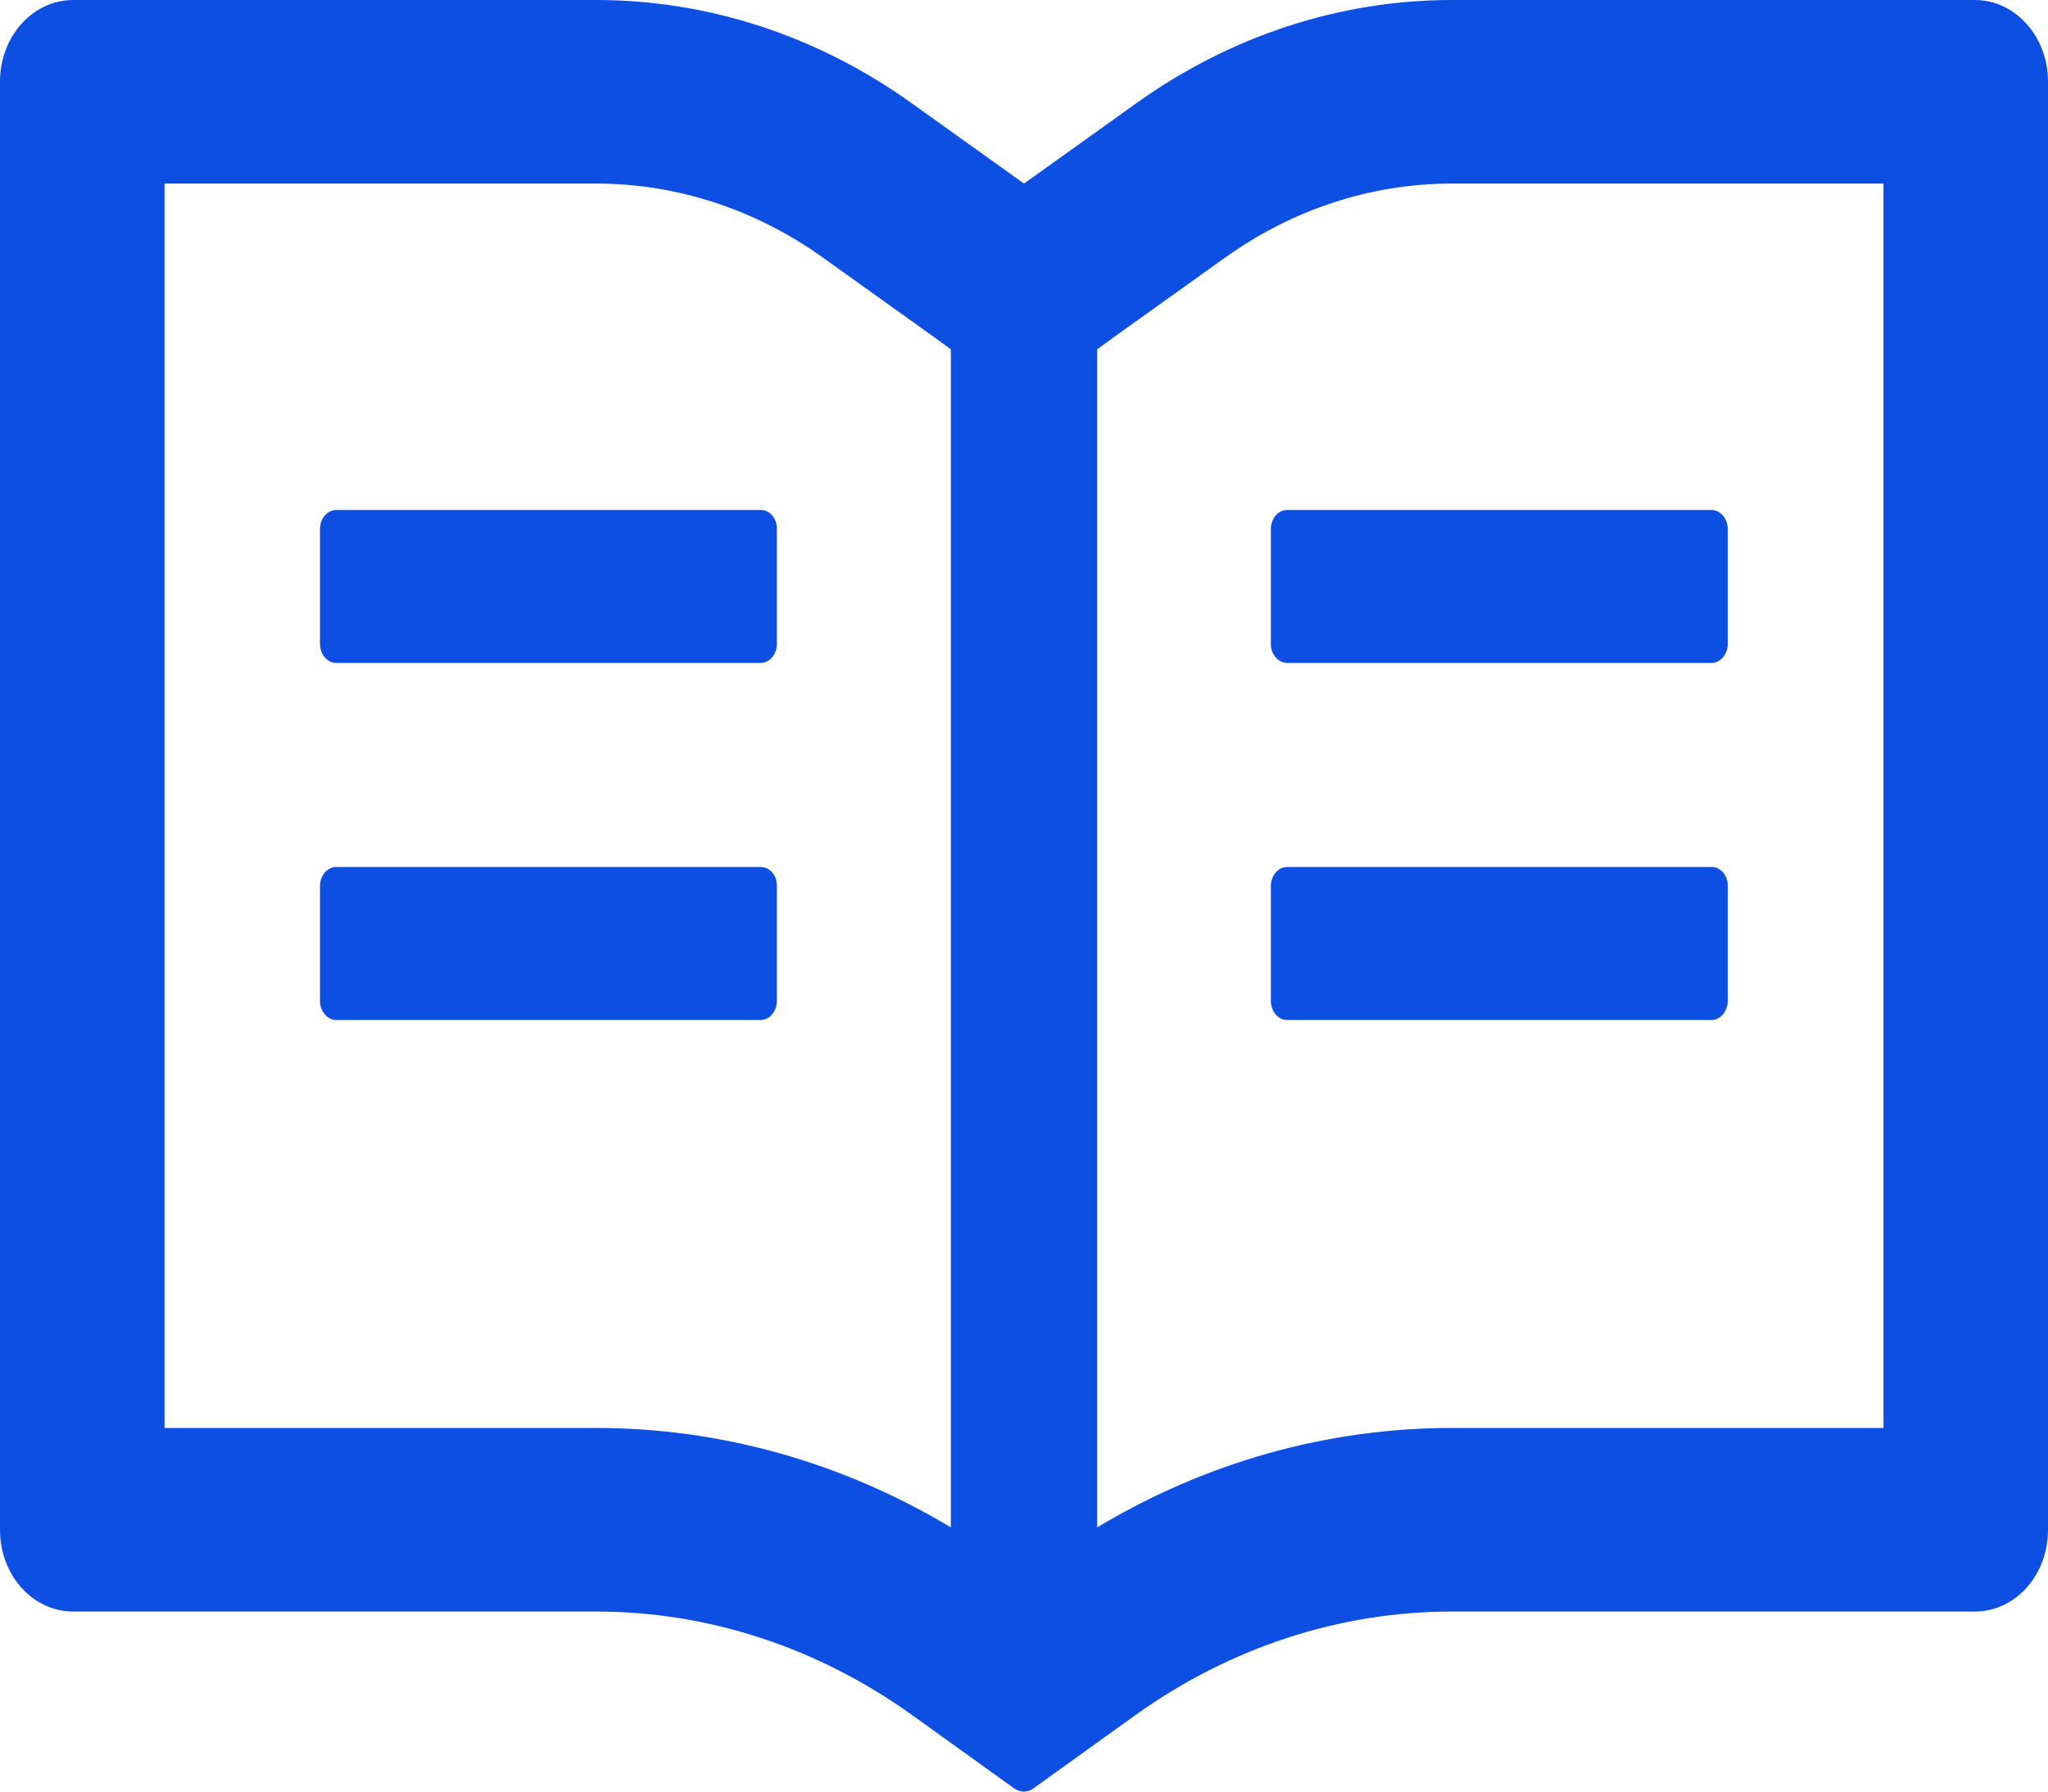 <svg width="32" height="28" viewBox="0 0 32 28" fill="none" xmlns="http://www.w3.org/2000/svg">
<path d="M30.857 1.45462e-06H22.686C20.932 1.45462e-06 19.218 0.562 17.743 1.622L16 2.869L14.257 1.622C12.784 0.562 11.067 -0.001 9.314 1.45462e-06H1.143C0.511 1.45462e-06 0 0.57 0 1.275V23.911C0 24.617 0.511 25.186 1.143 25.186H9.314C11.068 25.186 12.782 25.748 14.257 26.808L15.843 27.948C15.889 27.98 15.943 28 15.996 28C16.05 28 16.104 27.984 16.15 27.948L17.736 26.808C19.214 25.748 20.932 25.186 22.686 25.186H30.857C31.489 25.186 32 24.617 32 23.911V1.275C32 0.57 31.489 1.45462e-06 30.857 1.45462e-06ZM9.314 22.317H2.571V2.869H9.314C10.579 2.869 11.807 3.272 12.868 4.033L14.611 5.28L14.857 5.46V23.871C13.157 22.851 11.257 22.317 9.314 22.317ZM29.429 22.317H22.686C20.743 22.317 18.843 22.851 17.143 23.871V5.46L17.389 5.28L19.132 4.033C20.193 3.272 21.421 2.869 22.686 2.869H29.429V22.317ZM11.889 7.97H5.254C5.114 7.97 5 8.106 5 8.269V10.063C5 10.226 5.114 10.361 5.254 10.361H11.886C12.025 10.361 12.139 10.226 12.139 10.063V8.269C12.143 8.106 12.029 7.97 11.889 7.97ZM19.857 8.269V10.063C19.857 10.226 19.971 10.361 20.111 10.361H26.743C26.882 10.361 26.996 10.226 26.996 10.063V8.269C26.996 8.106 26.882 7.97 26.743 7.97H20.111C19.971 7.97 19.857 8.106 19.857 8.269ZM11.889 13.55H5.254C5.114 13.55 5 13.685 5 13.849V15.642C5 15.805 5.114 15.941 5.254 15.941H11.886C12.025 15.941 12.139 15.805 12.139 15.642V13.849C12.143 13.685 12.029 13.55 11.889 13.55ZM26.746 13.55H20.111C19.971 13.55 19.857 13.685 19.857 13.849V15.642C19.857 15.805 19.971 15.941 20.111 15.941H26.743C26.882 15.941 26.996 15.805 26.996 15.642V13.849C27 13.685 26.886 13.55 26.746 13.55Z" fill="#0E4FE3"/>
</svg>
